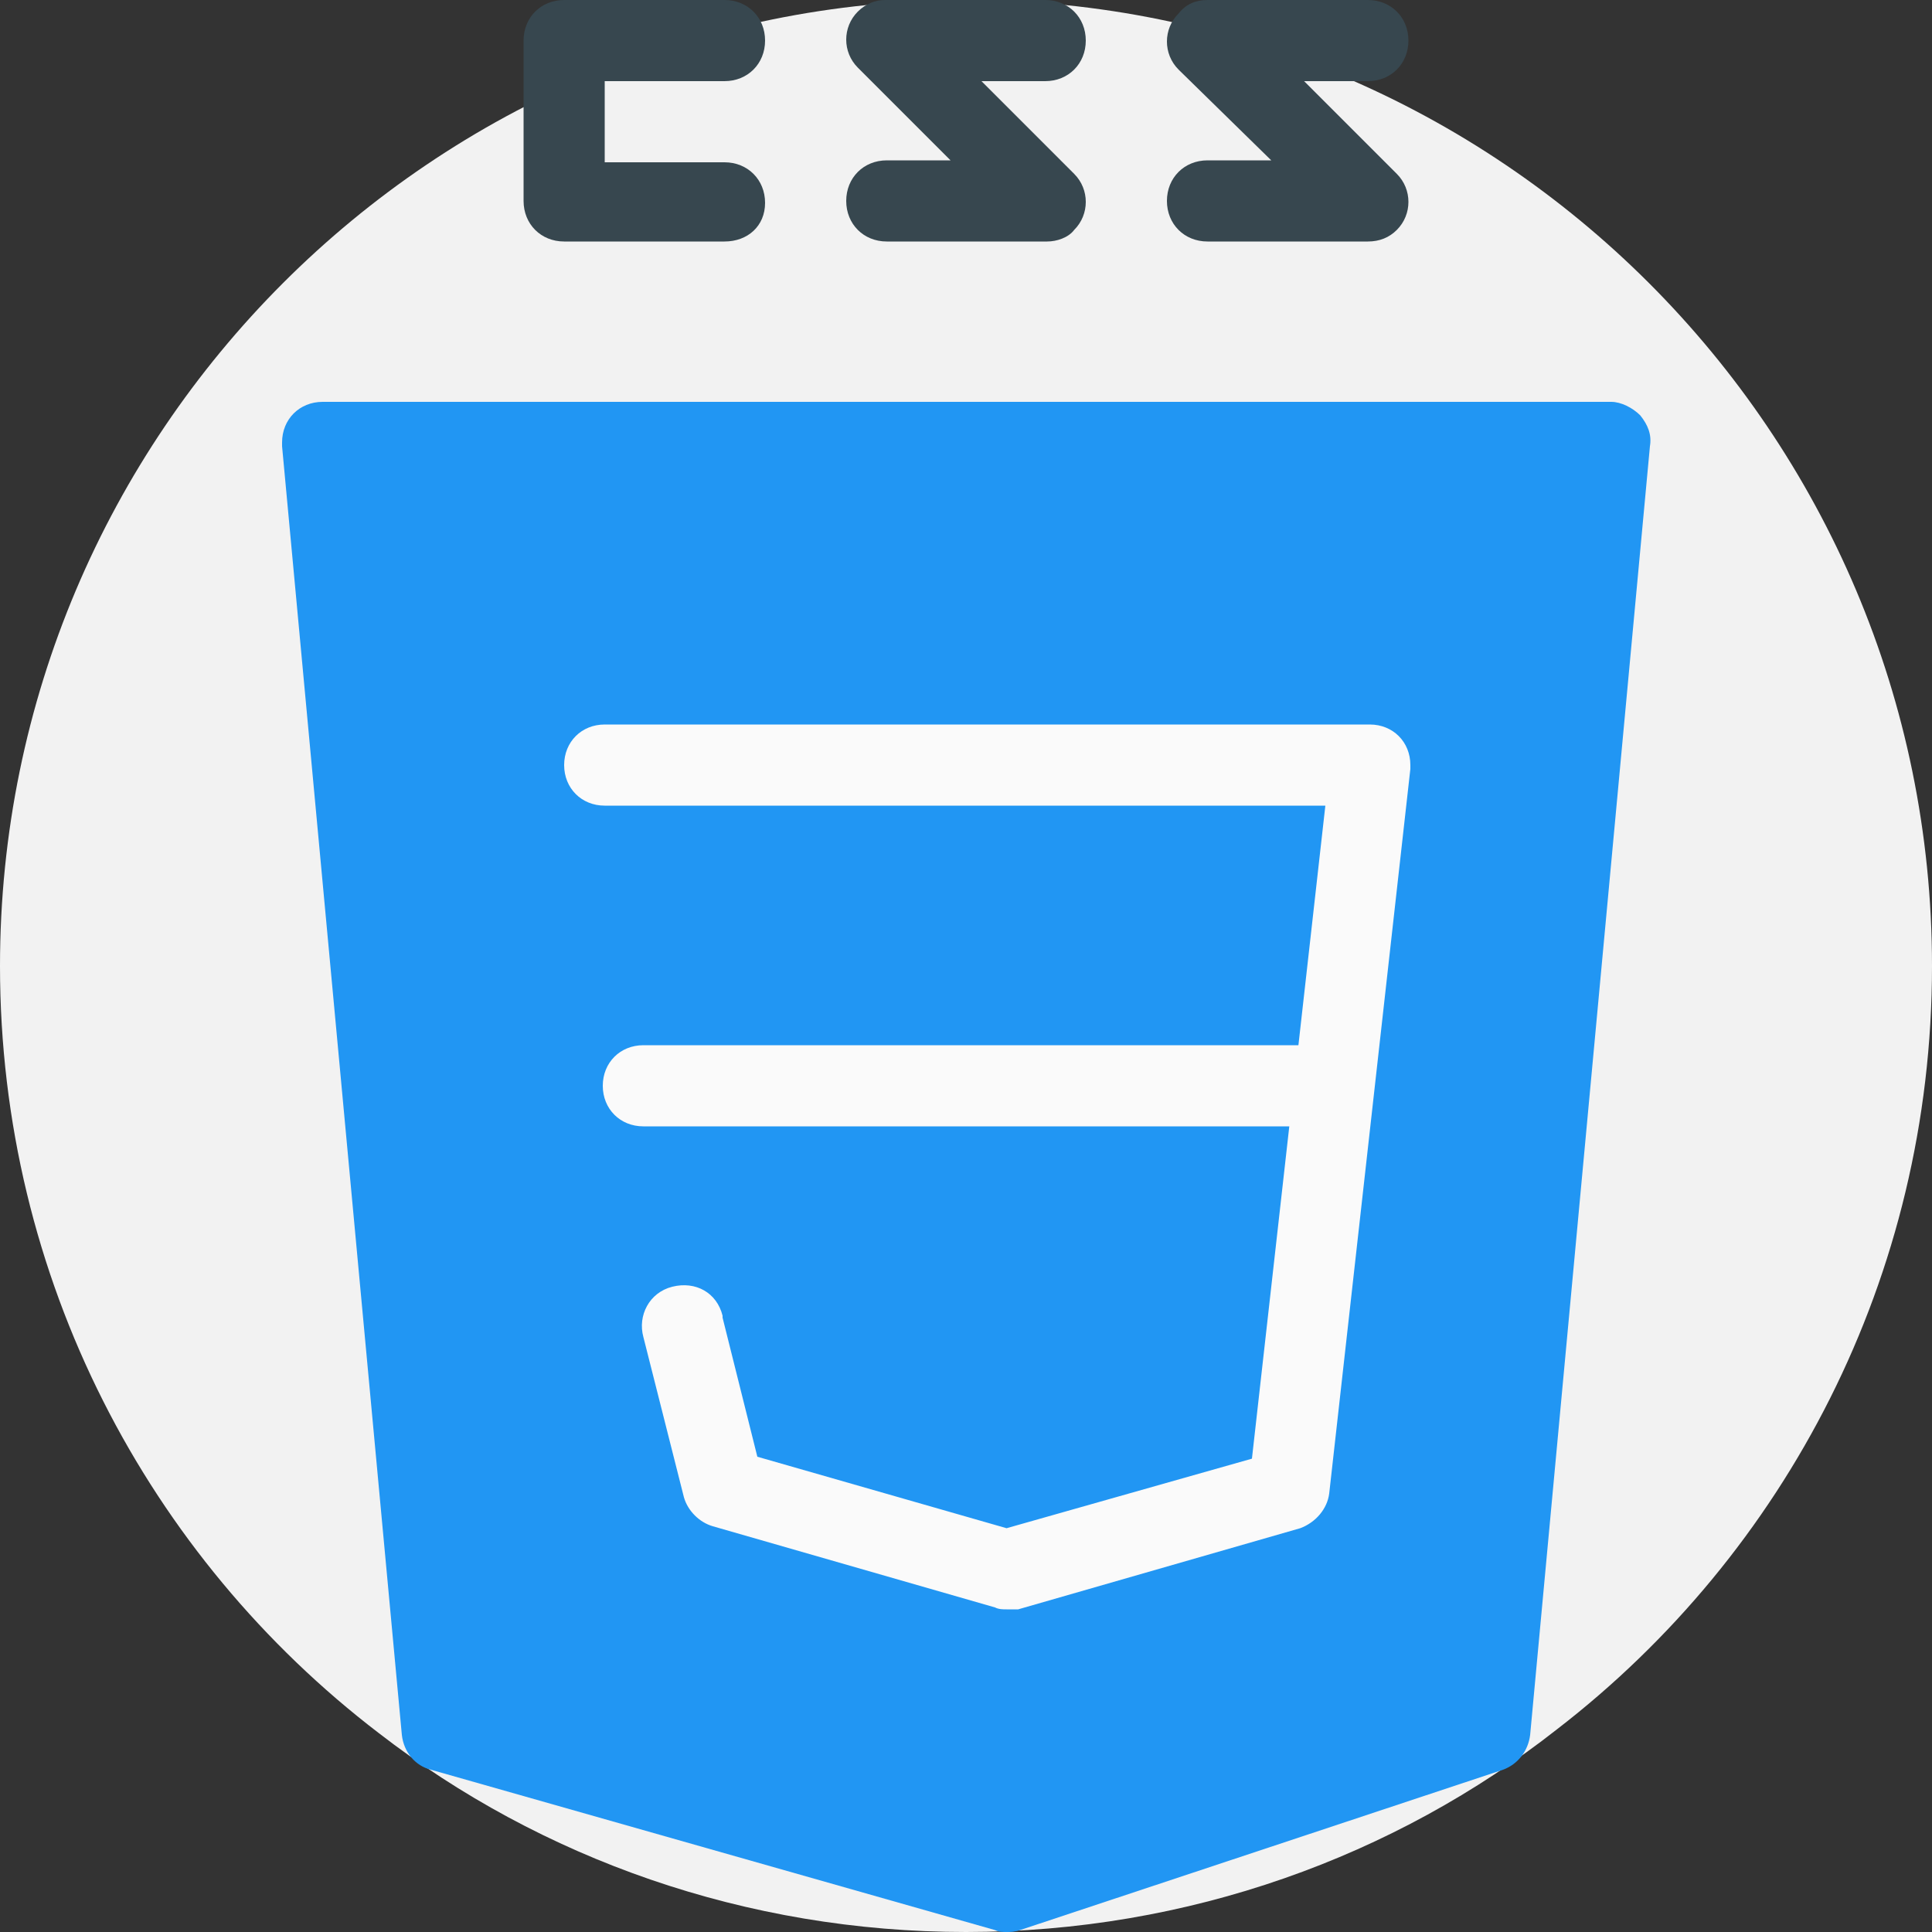 <?xml version="1.0" encoding="utf-8"?>
<!-- Generator: Adobe Illustrator 24.0.1, SVG Export Plug-In . SVG Version: 6.00 Build 0)  -->
<svg version="1.1" id="Layer_1" xmlns="http://www.w3.org/2000/svg" xmlns:xlink="http://www.w3.org/1999/xlink" x="0px" y="0px"
	 viewBox="0 0 100 100" style="enable-background:new 0 0 100 100;" xml:space="preserve">
<rect x="0" y="0" width="100" height="100" fill="#333333" stroke="none"/>
<style type="text/css">
	.st0{fill:#F2F2F2;}
	.st1{fill:#D32F2F;}
	.st2{fill:#FFFFFF;}
	.st3{fill:#592B49;}
	.st4{fill:#291221;}
	.st5{fill:#DA2286;}
	.st6{fill:#5E3C16;}
	.st7{fill:#472E11;}
	.st8{fill:#DF871E;}
	.st9{fill:#2A4997;}
	.st10{fill:#263364;}
	.st11{fill:#76C8DA;}
	.st12{fill:#151F45;}
	.st13{fill:#C9E1F6;}
	.st14{fill:#41B783;}
	.st15{fill:#34495E;}
	.st16{fill:#E64C18;}
	.st17{fill:#F36518;}
	.st18{fill:#2196F3;}
	.st19{fill:#FAFAFA;}
	.st20{fill:#37474F;}
	.st21{fill:#FFC107;}
	.st22{fill:#02C58E;}
	.st23{fill:#304A5F;}
	.st24{fill:#FEFEFE;}
	.st25{fill:#414042;}
</style>
<g>
	<path class="st0" d="M100,50c0,16.1-7.6,30.4-19.4,39.5C72.2,96.1,61.5,100,50,100c-11.4,0-22-3.8-30.4-10.3C7.7,80.6,0,66.2,0,50
		C0,22.4,22.4,0,50,0S100,22.4,100,50z"/>
	<g>
		<path class="st18" d="M84.9,21.5c-0.4-0.4-1-0.7-1.5-0.7H16.7c-1.2,0-2.1,0.9-2.1,2.1c0,0.1,0,0.1,0,0.2l6.2,66.7
			c0.1,0.9,0.7,1.6,1.5,1.8l29.2,8.3c0.2,0.1,0.4,0.1,0.6,0.1c0.2,0,0.4,0,0.7-0.1l25-8.3c0.8-0.3,1.3-1,1.4-1.8l6.2-66.7
			C85.5,22.5,85.3,22,84.9,21.5z"/>
		<g>
			<path class="st19" d="M52.1,83.3c-0.2,0-0.4,0-0.6-0.1l-14.6-4.2c-0.7-0.2-1.3-0.8-1.5-1.5l-2.1-8.3c-0.3-1.1,0.3-2.3,1.5-2.6
				s2.3,0.3,2.6,1.5c0,0,0,0.1,0,0.1l1.8,7.2l12.9,3.7l12.7-3.6l3.8-33.8H31.3c-1.2,0-2.1-0.9-2.1-2.1s0.9-2.1,2.1-2.1h39.6
				c1.2,0,2.1,0.9,2.1,2.1c0,0.1,0,0.2,0,0.2l-4.2,37.5c-0.1,0.8-0.7,1.5-1.5,1.8l-14.6,4.2C52.5,83.3,52.3,83.3,52.1,83.3z"/>
			<path class="st19" d="M68.8,58.3H33.3c-1.2,0-2.1-0.9-2.1-2.1s0.9-2.1,2.1-2.1h35.4c1.2,0,2.1,0.9,2.1,2.1S69.9,58.3,68.8,58.3z"
				/>
		</g>
		<g>
			<path class="st20" d="M37.5,12.5h-8.3c-1.2,0-2.1-0.9-2.1-2.1V2.1C27.1,0.9,28,0,29.2,0h8.3c1.2,0,2.1,0.9,2.1,2.1
				s-0.9,2.1-2.1,2.1h-6.2v4.2h6.2c1.2,0,2.1,0.9,2.1,2.1S38.7,12.5,37.5,12.5z"/>
			<path class="st20" d="M54.2,12.5h-8.3c-1.2,0-2.1-0.9-2.1-2.1s0.9-2.1,2.1-2.1h3.3l-4.8-4.8c-0.8-0.8-0.8-2.1,0-2.9
				C44.8,0.2,45.3,0,45.8,0h8.3c1.2,0,2.1,0.9,2.1,2.1s-0.9,2.1-2.1,2.1h-3.3l4.8,4.8c0.8,0.8,0.8,2.1,0,2.9
				C55.3,12.3,54.7,12.5,54.2,12.5z"/>
			<path class="st20" d="M70.8,12.5h-8.3c-1.2,0-2.1-0.9-2.1-2.1s0.9-2.1,2.1-2.1h3.3L61,3.6c-0.8-0.8-0.8-2.1,0-2.9
				C61.4,0.2,61.9,0,62.5,0h8.3c1.2,0,2.1,0.9,2.1,2.1S72,4.2,70.8,4.2h-3.3l4.8,4.8c0.8,0.8,0.8,2.1,0,2.9
				C71.9,12.3,71.4,12.5,70.8,12.5z"/>
		</g>
	</g>
</g>
</svg>
